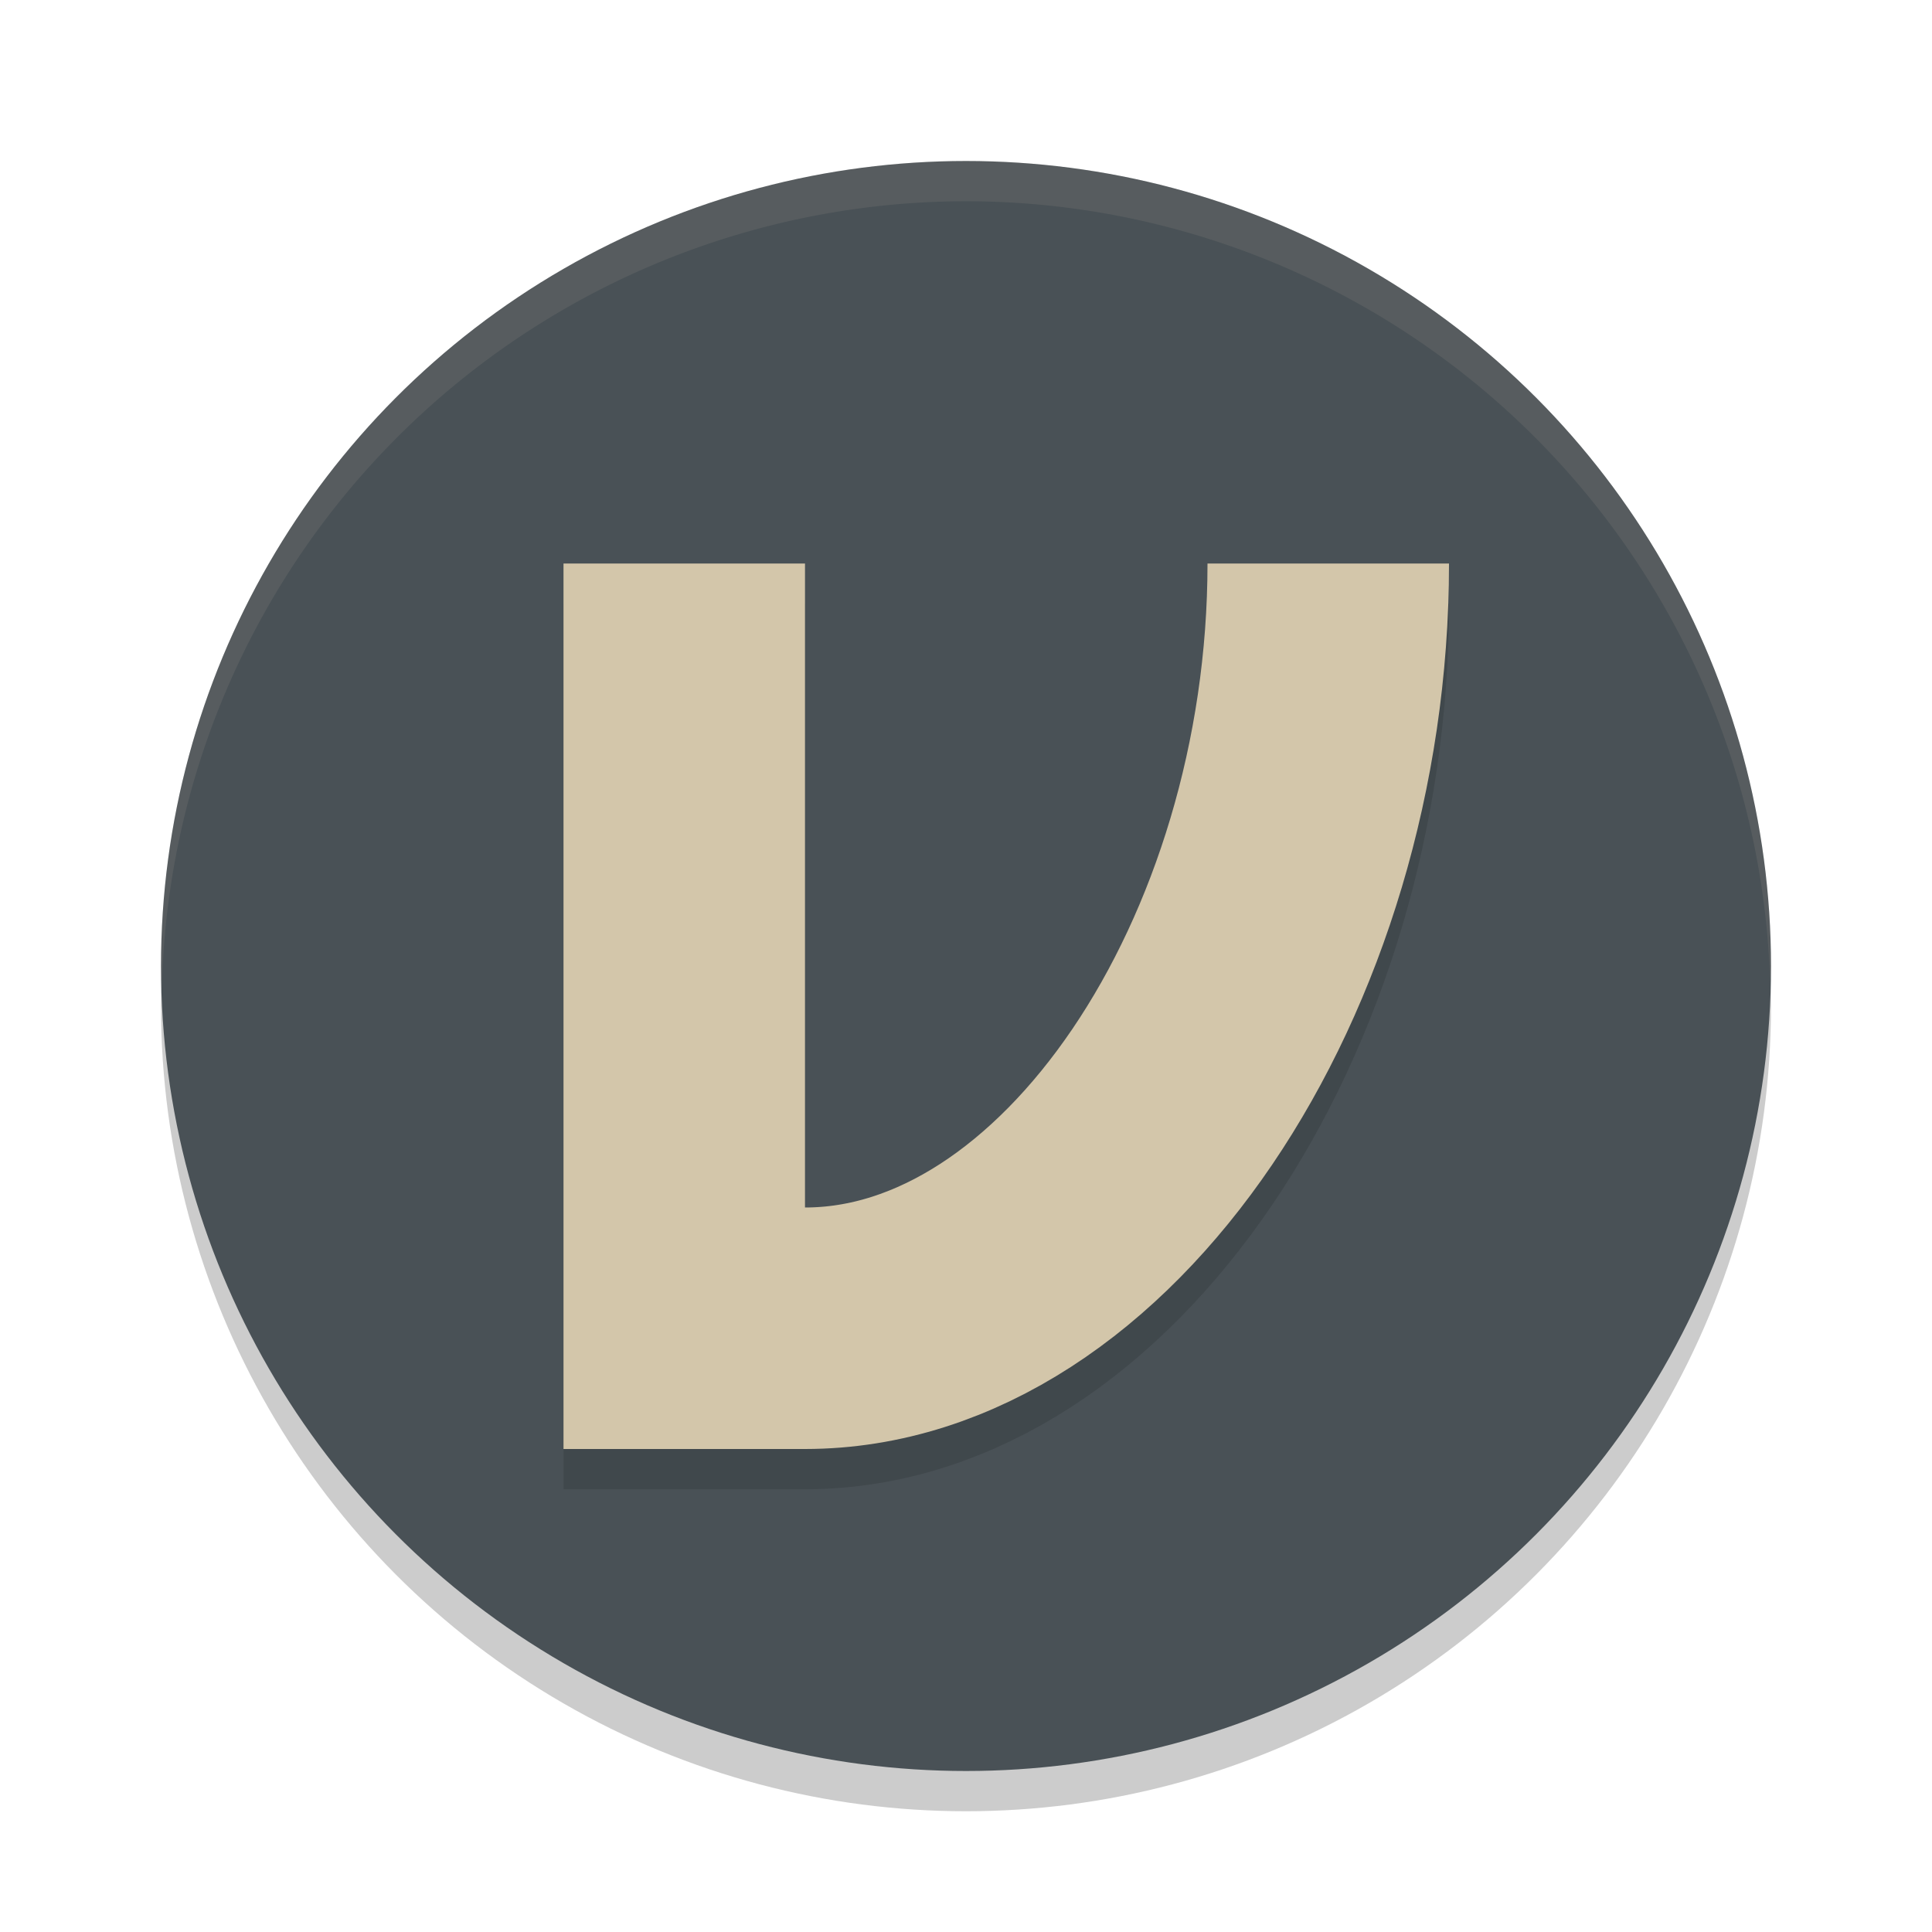 <svg xmlns="http://www.w3.org/2000/svg" width="24" height="24" version="1.1">
 <circle style="opacity:0.2" cx="12" cy="12.5" r="10"/>
 <circle style="fill:#495156" cx="12" cy="12" r="10"/>
 <path style="opacity:0.1;fill:#d3c6aa" d="M 12,2 A 10,10 0 0 0 2,12 10,10 0 0 0 2.011,12.291 10,10 0 0 1 12,2.5 10,10 0 0 1 21.989,12.209 10,10 0 0 0 22,12 10,10 0 0 0 12,2 Z"/>
 <path style="opacity:0.2;fill:none;stroke:#1e2326;stroke-width:3" d="m 16.5,7.5 c 0,5 -3,9.5 -6.5,9.5 M 8.5,7.5 v 11"/>
 <path style="fill:none;stroke:#d3c6aa;stroke-width:3" d="m 16.5,7 c 0,5 -3,9.5 -6.5,9.5 M 8.5,7 v 11"/>
</svg>
